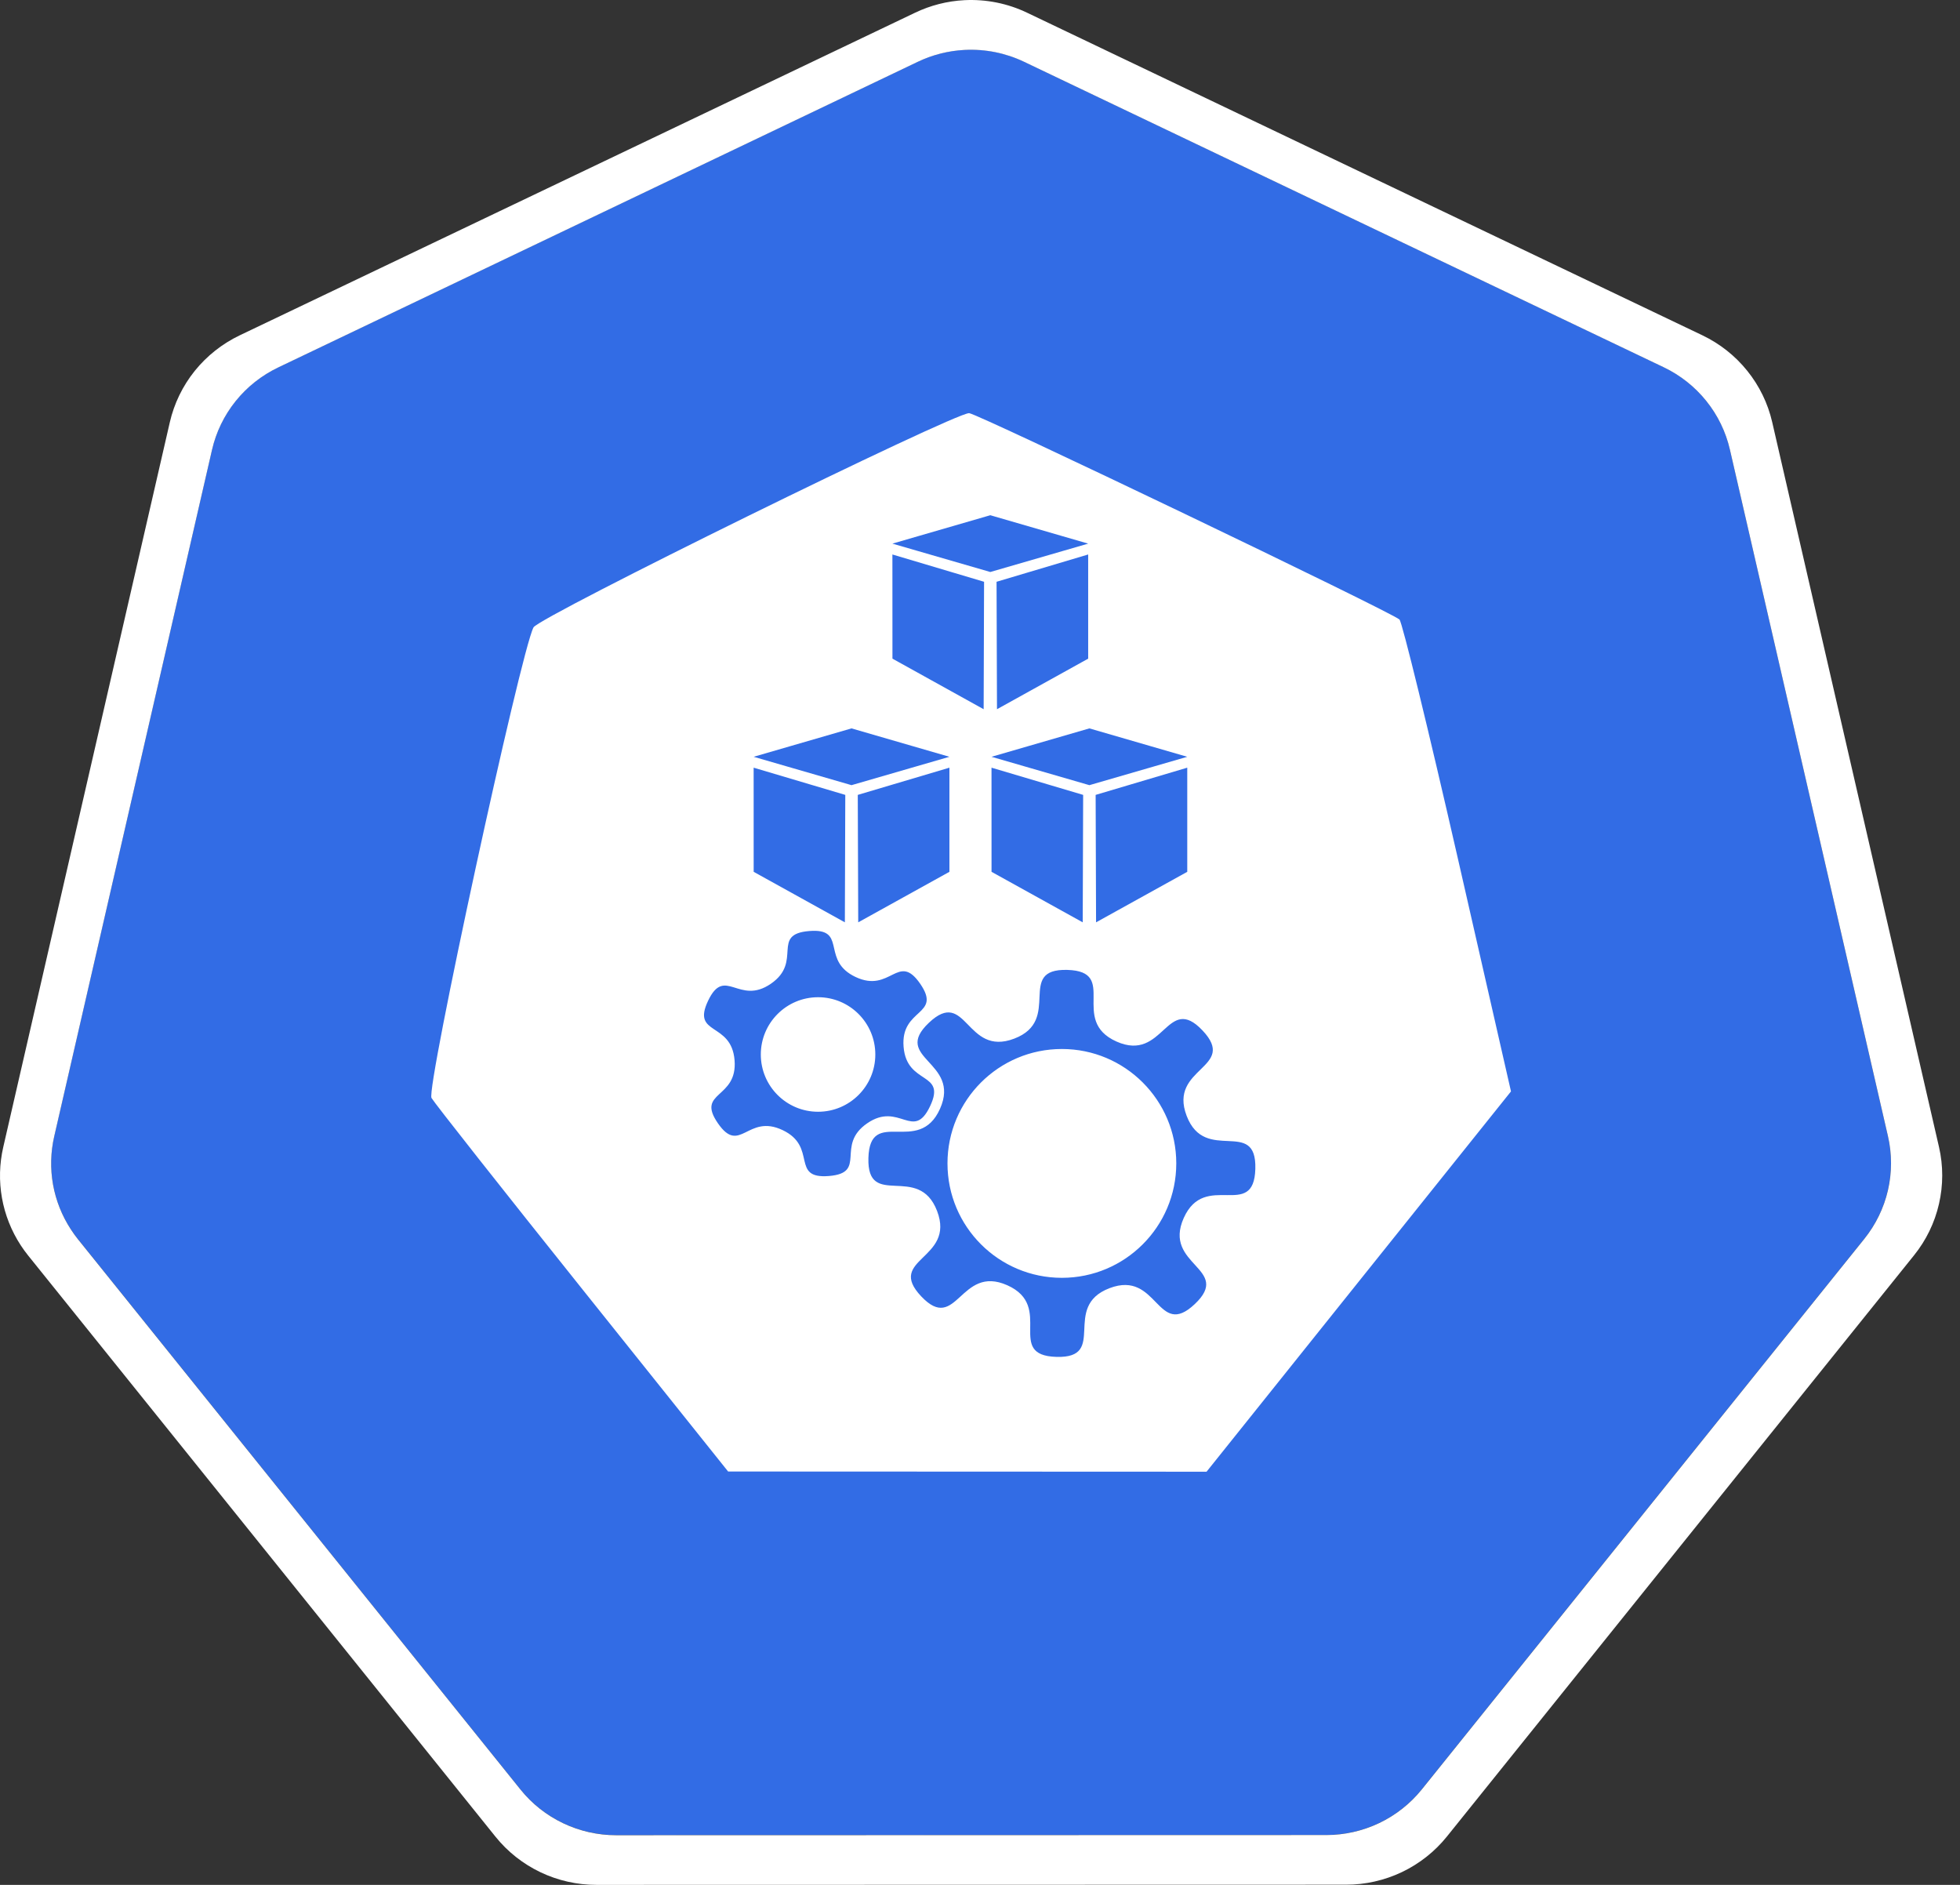 <svg xmlns="http://www.w3.org/2000/svg" width="78" height="75" fill="none" viewBox="0 0 78 75"><rect x="0" y="0" width="78" height="75" fill="#333333" stroke="none"/><g clip-path="url(#clip0)"><path fill="#326CE5" d="M38.391 1.982C37.744 2.015 37.109 2.175 36.526 2.454L11.071 14.617C10.412 14.931 9.833 15.389 9.377 15.956C8.921 16.523 8.6 17.185 8.437 17.892L2.157 45.212C2.012 45.841 1.996 46.493 2.11 47.129C2.223 47.765 2.464 48.372 2.818 48.913C2.904 49.046 2.997 49.174 3.095 49.297L20.714 71.204C21.17 71.77 21.749 72.228 22.407 72.543C23.066 72.857 23.788 73.02 24.519 73.02L52.774 73.014C53.505 73.014 54.226 72.852 54.885 72.538C55.544 72.224 56.123 71.767 56.579 71.2L74.192 49.291C74.648 48.724 74.969 48.062 75.132 47.355C75.295 46.647 75.295 45.913 75.132 45.205L68.843 17.885C68.68 17.178 68.359 16.517 67.903 15.95C67.447 15.383 66.868 14.925 66.209 14.61L40.751 2.454C40.017 2.103 39.205 1.941 38.391 1.982Z"/><path fill="#fff" d="M38.378 0.007C37.696 0.042 37.027 0.213 36.412 0.508L9.538 13.344C8.843 13.677 8.232 14.16 7.75 14.758C7.269 15.357 6.93 16.055 6.758 16.802L0.13 45.642C-0.024 46.307 -0.041 46.995 0.078 47.667C0.198 48.339 0.452 48.98 0.826 49.552C0.917 49.691 1.015 49.826 1.119 49.956L19.718 73.082C20.199 73.681 20.811 74.164 21.506 74.496C22.201 74.828 22.963 75 23.735 75L53.562 74.993C54.334 74.994 55.095 74.822 55.791 74.491C56.486 74.159 57.097 73.677 57.579 73.079L76.171 49.949C76.653 49.351 76.992 48.653 77.163 47.906C77.335 47.16 77.336 46.385 77.164 45.639L70.526 16.795C70.354 16.049 70.015 15.352 69.533 14.754C69.052 14.156 68.441 13.673 67.746 13.341L40.872 0.505C40.096 0.134 39.239 -0.037 38.378 0.007ZM38.391 1.986C39.206 1.945 40.017 2.107 40.752 2.458L66.21 14.614C66.868 14.929 67.447 15.386 67.903 15.954C68.359 16.52 68.68 17.182 68.843 17.889L75.133 45.209C75.296 45.916 75.296 46.651 75.133 47.358C74.97 48.066 74.648 48.728 74.192 49.295L56.58 71.204C56.123 71.77 55.544 72.227 54.886 72.541C54.227 72.855 53.505 73.018 52.774 73.017L24.52 73.024C23.789 73.024 23.067 72.861 22.408 72.546C21.749 72.232 21.17 71.774 20.714 71.207L3.095 49.301C2.997 49.178 2.905 49.05 2.819 48.917C2.465 48.375 2.224 47.769 2.11 47.133C1.997 46.497 2.013 45.845 2.158 45.216L8.438 17.896C8.601 17.189 8.922 16.527 9.378 15.96C9.834 15.393 10.413 14.935 11.071 14.621L36.526 2.458C37.11 2.179 37.744 2.019 38.391 1.986L38.391 1.986Z"/><path fill="#fff" d="M38.569 16.439C37.976 16.421 21.447 24.547 21.231 24.964C20.712 25.966 16.95 43.314 17.172 43.688C17.3 43.905 20.009 47.339 23.191 51.318L28.976 58.552L38.495 58.556L48.016 58.56L54.073 50.993L60.131 43.428L58.011 34.134C56.844 29.023 55.8 24.755 55.694 24.652C55.396 24.365 38.89 16.45 38.569 16.44V16.439ZM39.41 20.501L43.305 21.631L39.41 22.76L35.514 21.631L39.41 20.501ZM35.514 22.063L39.162 23.149L39.145 28.22L35.516 26.208L35.514 22.063ZM43.305 22.063V26.208L39.676 28.22L39.659 23.149L43.305 22.063ZM33.887 28.983L37.783 30.113L33.887 31.242L29.992 30.113L33.887 28.983ZM43.353 28.983L47.248 30.113L43.353 31.242L39.458 30.113L43.353 28.983ZM29.992 30.546L33.639 31.629L33.622 36.7L29.993 34.69L29.992 30.546ZM37.783 30.546V34.69L34.154 36.7L34.136 31.629L37.783 30.546ZM39.458 30.546L43.105 31.629L43.088 36.7L39.459 34.69L39.458 30.546ZM47.248 30.546V34.69L43.619 36.7L43.602 31.629L47.248 30.546ZM32.464 37.038C33.624 37.08 32.726 38.246 34.043 38.872C35.448 39.54 35.738 37.864 36.62 39.144C37.503 40.424 35.834 40.101 35.959 41.651C36.083 43.201 37.68 42.615 37.012 44.019C36.345 45.424 35.789 43.815 34.509 44.698C33.229 45.58 34.535 46.67 32.986 46.794C31.435 46.918 32.551 45.635 31.146 44.968C29.741 44.3 29.452 45.974 28.569 44.694C27.686 43.414 29.357 43.739 29.233 42.189C29.108 40.639 27.511 41.225 28.179 39.821C28.846 38.416 29.4 40.025 30.68 39.142C31.961 38.26 30.655 37.17 32.206 37.046C32.302 37.038 32.387 37.036 32.464 37.038L32.464 37.038ZM42.475 38.593C44.547 38.651 42.538 40.595 44.429 41.442C46.321 42.289 46.431 39.496 47.855 41.002C49.279 42.508 46.484 42.462 47.223 44.398C47.962 46.334 50.016 44.438 49.957 46.51C49.899 48.581 47.955 46.572 47.108 48.464C46.262 50.355 49.054 50.466 47.548 51.889C46.042 53.313 46.09 50.518 44.154 51.257C42.218 51.996 44.115 54.05 42.043 53.991C39.971 53.933 41.98 51.989 40.089 51.142C38.197 50.296 38.085 53.089 36.661 51.583C35.237 50.076 38.032 50.124 37.293 48.188C36.554 46.252 34.501 48.149 34.559 46.077C34.618 44.005 36.561 46.013 37.408 44.121C38.255 42.229 35.462 42.119 36.968 40.695C38.474 39.271 38.428 42.066 40.364 41.327C42.3 40.588 40.403 38.535 42.475 38.593ZM32.555 39.68C31.297 39.681 30.277 40.701 30.277 41.96C30.278 43.218 31.297 44.237 32.555 44.237C33.813 44.238 34.834 43.218 34.834 41.96C34.835 40.7 33.814 39.679 32.555 39.68ZM42.259 41.74C39.744 41.739 37.705 43.778 37.706 46.293C37.706 48.808 39.745 50.846 42.259 50.845C44.773 50.845 46.81 48.807 46.811 46.293C46.812 43.779 44.773 41.74 42.259 41.74Z"/></g><defs><clipPath id="clip0"><rect width="77.293" height="75" fill="#fff"/></clipPath></defs></svg>